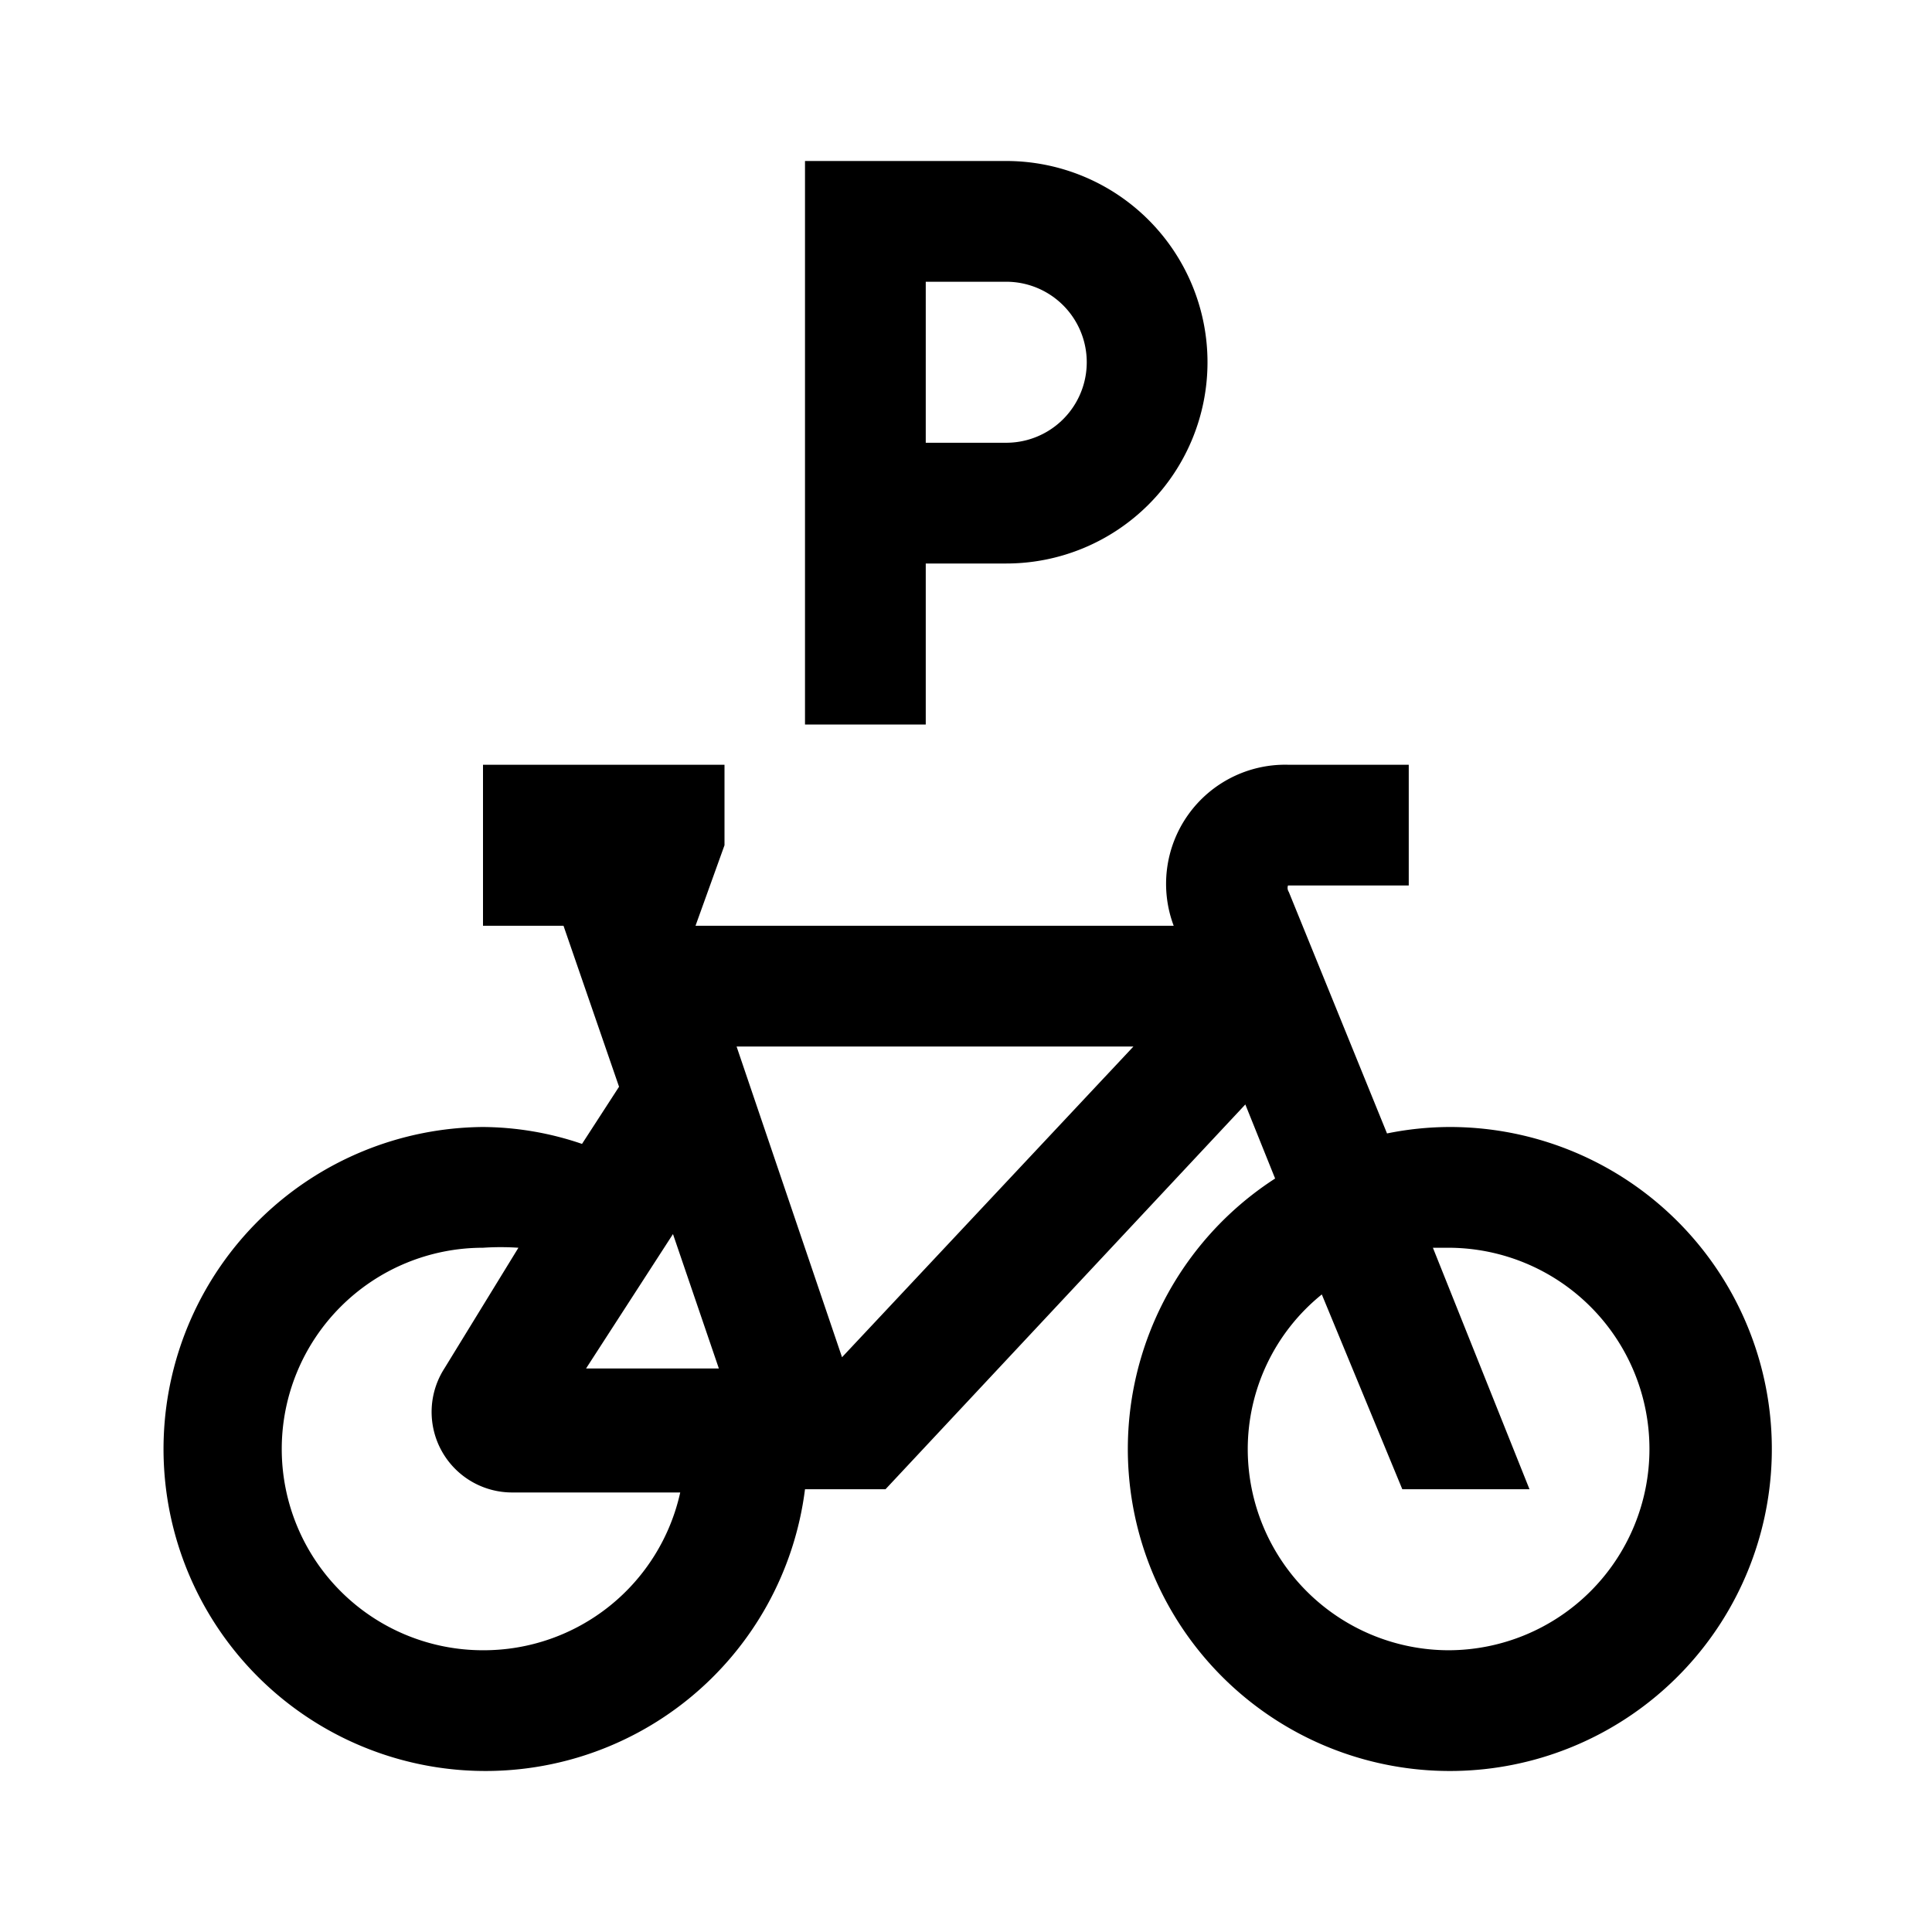 <svg xmlns="http://www.w3.org/2000/svg" width="24" height="24" viewBox="0 0 24 24"><rect width="24" height="24" style="fill:none"/><path d="M11.5,7h1a2.5,2.5,0,0,0,0-5H10V9h1.5Zm0-3.5h1a1,1,0,0,1,0,2h-1ZM18,14a3.94,3.94,0,0,0-.77.08l-1.22-3A.09.09,0,0,1,16,11h1.5V9.5H16a1.48,1.48,0,0,0-1.42,2H8.64l.36-1v-1H6v2h1l.69,2-.46.71A3.87,3.87,0,0,0,6,14,4,4,0,1,0,10,18.5H11l4.47-4.78.37.92A4,4,0,1,0,18,14ZM6,20.5a2.5,2.5,0,0,1,0-5,3.27,3.27,0,0,1,.44,0L5.52,17a1,1,0,0,0,.84,1.54H8.45A2.5,2.5,0,0,1,6,20.5ZM7.28,17l1.08-1.67L8.93,17Zm3.18-.14L9.15,13h4.93ZM18,20.5A2.5,2.5,0,0,1,15.5,18a2.47,2.47,0,0,1,.92-1.92l1,2.42H19l-1.2-3,.19,0a2.5,2.5,0,0,1,0,5Z"/></svg>